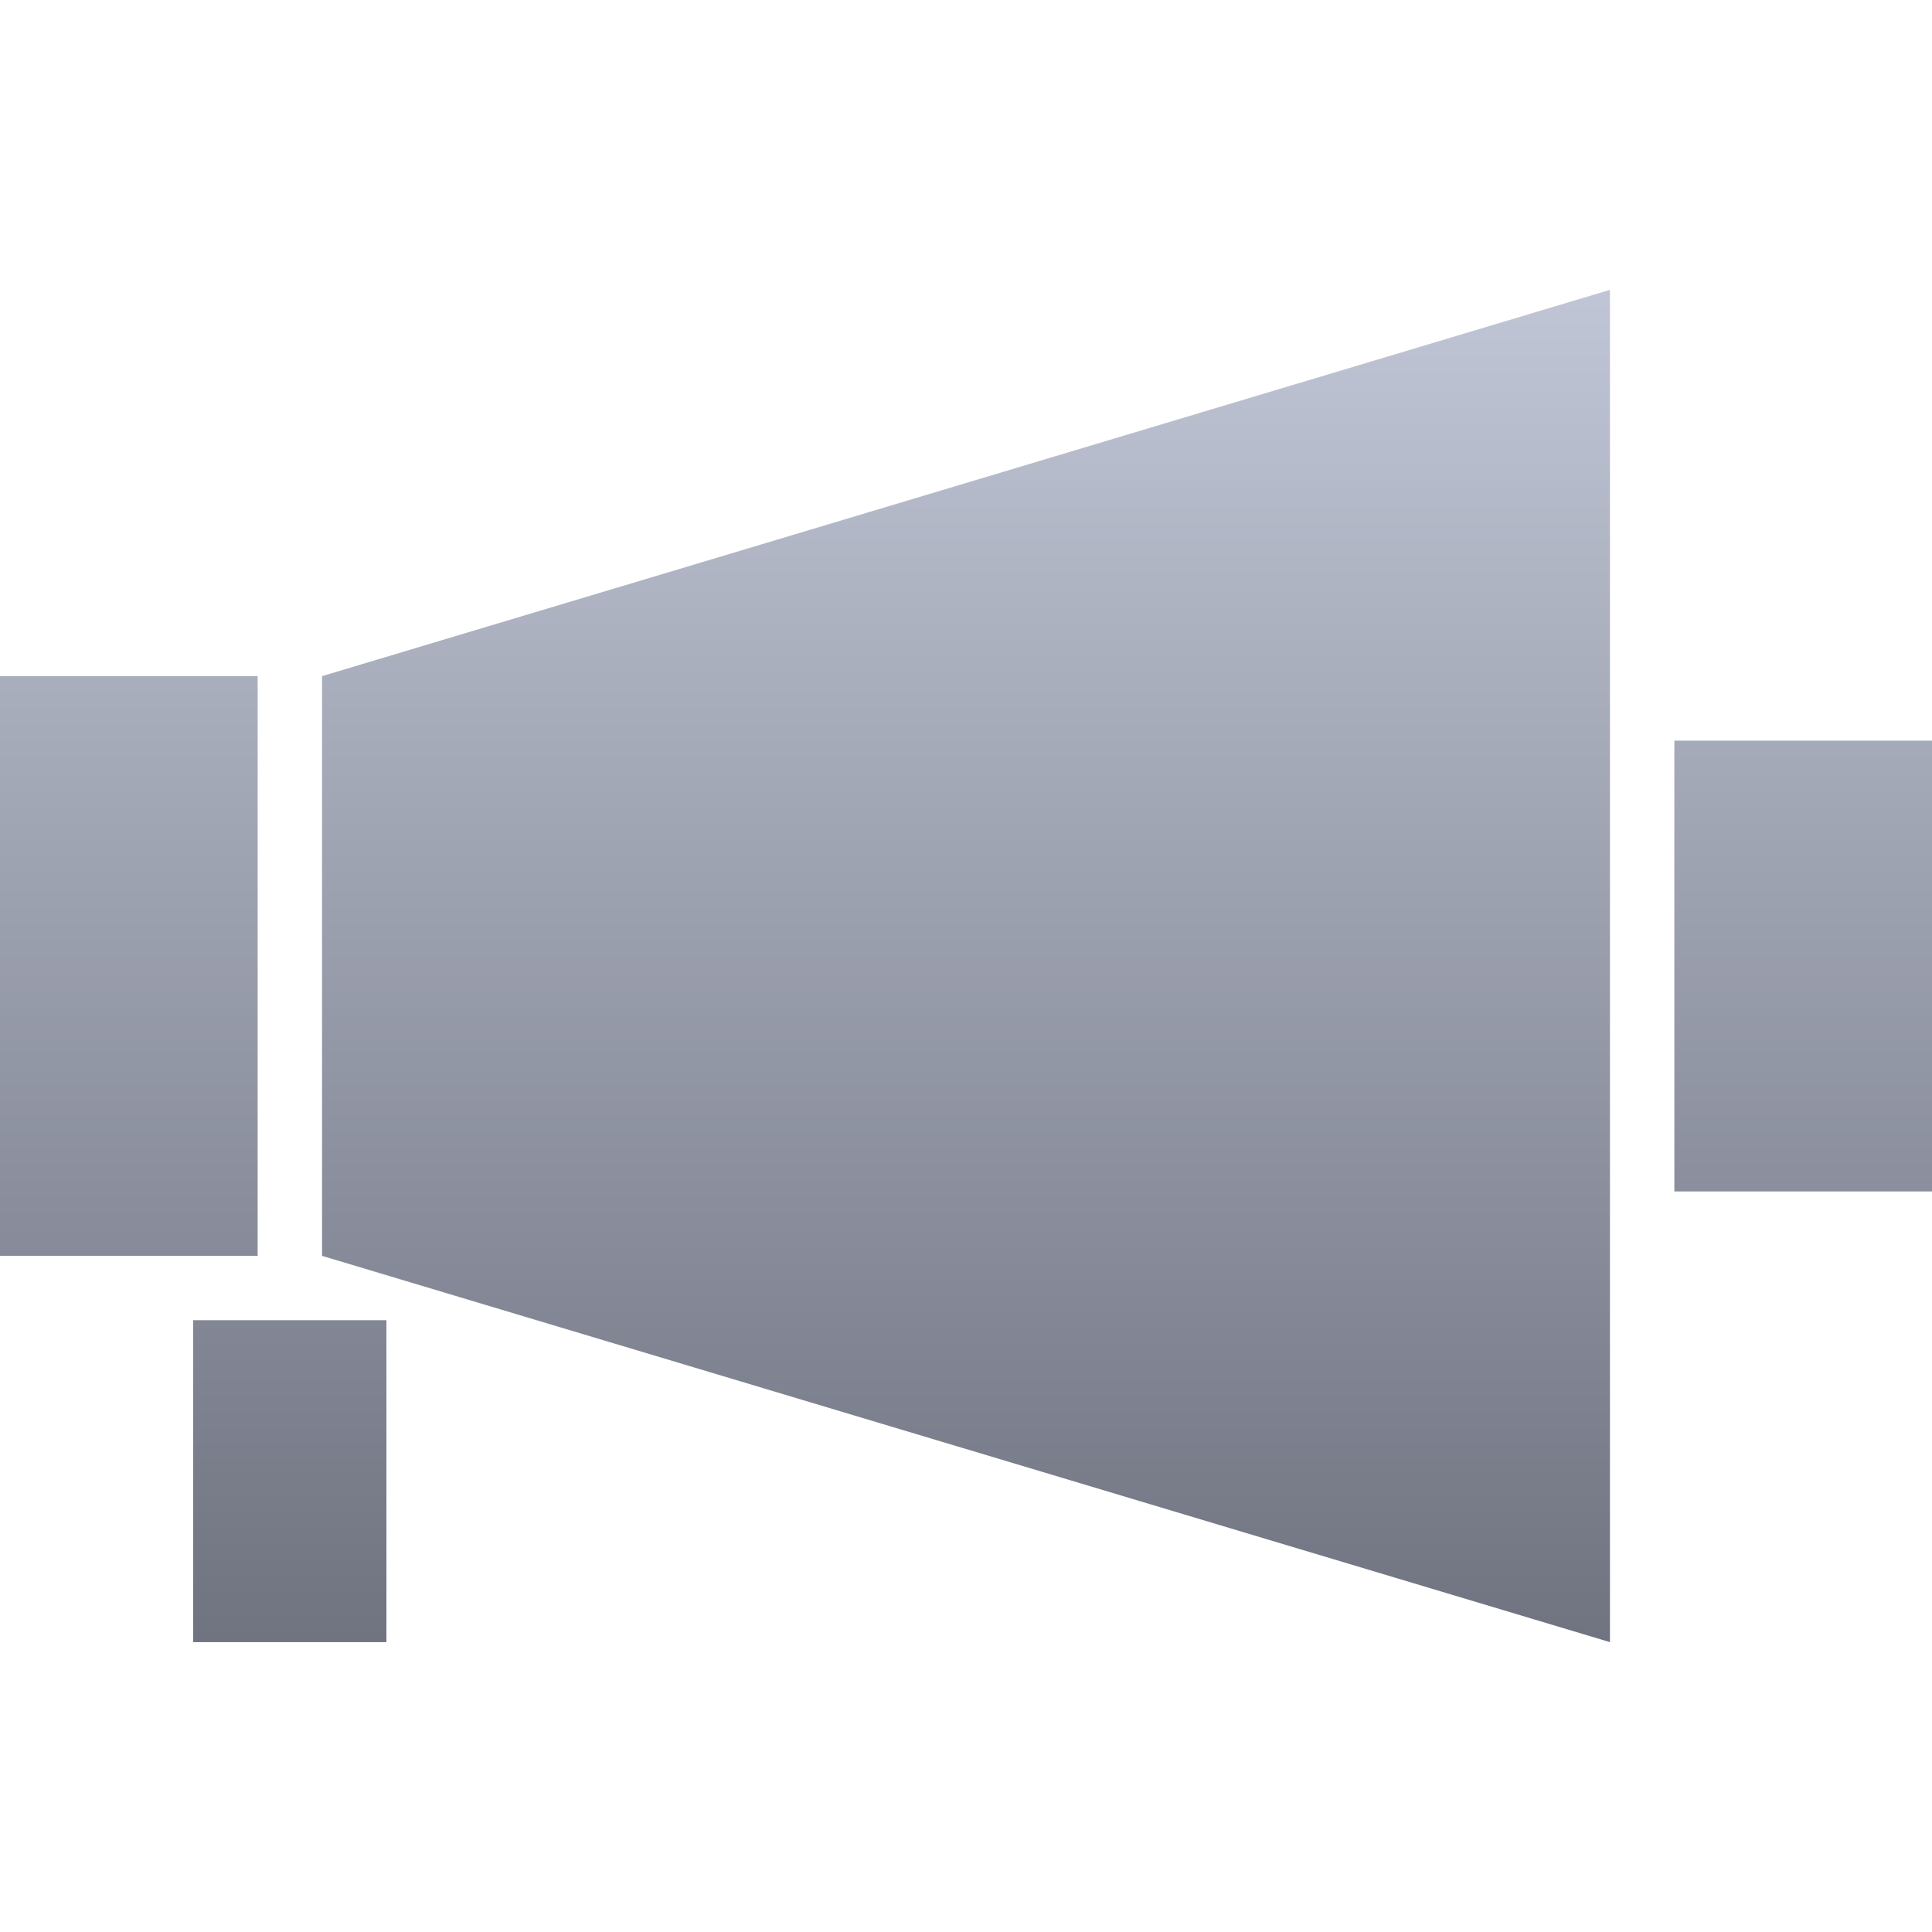 <svg xmlns="http://www.w3.org/2000/svg" xmlns:xlink="http://www.w3.org/1999/xlink" width="64" height="64" viewBox="0 0 64 64" version="1.1"><defs><linearGradient id="linear0" gradientUnits="userSpaceOnUse" x1="0" y1="0" x2="0" y2="1" gradientTransform="matrix(64,0,0,44.797,0,9.602)"><stop offset="0" style="stop-color:#c1c6d6;stop-opacity:1;"/><stop offset="1" style="stop-color:#6f7380;stop-opacity:1;"/></linearGradient></defs><g id="surface1"><path style=" stroke:none;fill-rule:nonzero;fill:url(#linear0);" d="M 53.332 9.602 L 10.668 22.398 L 10.668 41.602 L 53.332 54.398 Z M 0 22.398 L 0 41.602 L 8.535 41.602 L 8.535 22.398 Z M 55.465 24.535 L 55.465 39.469 L 64 39.469 L 64 24.535 Z M 6.398 43.734 L 6.398 54.398 L 12.801 54.398 L 12.801 43.734 Z M 6.398 43.734 "/></g></svg>
